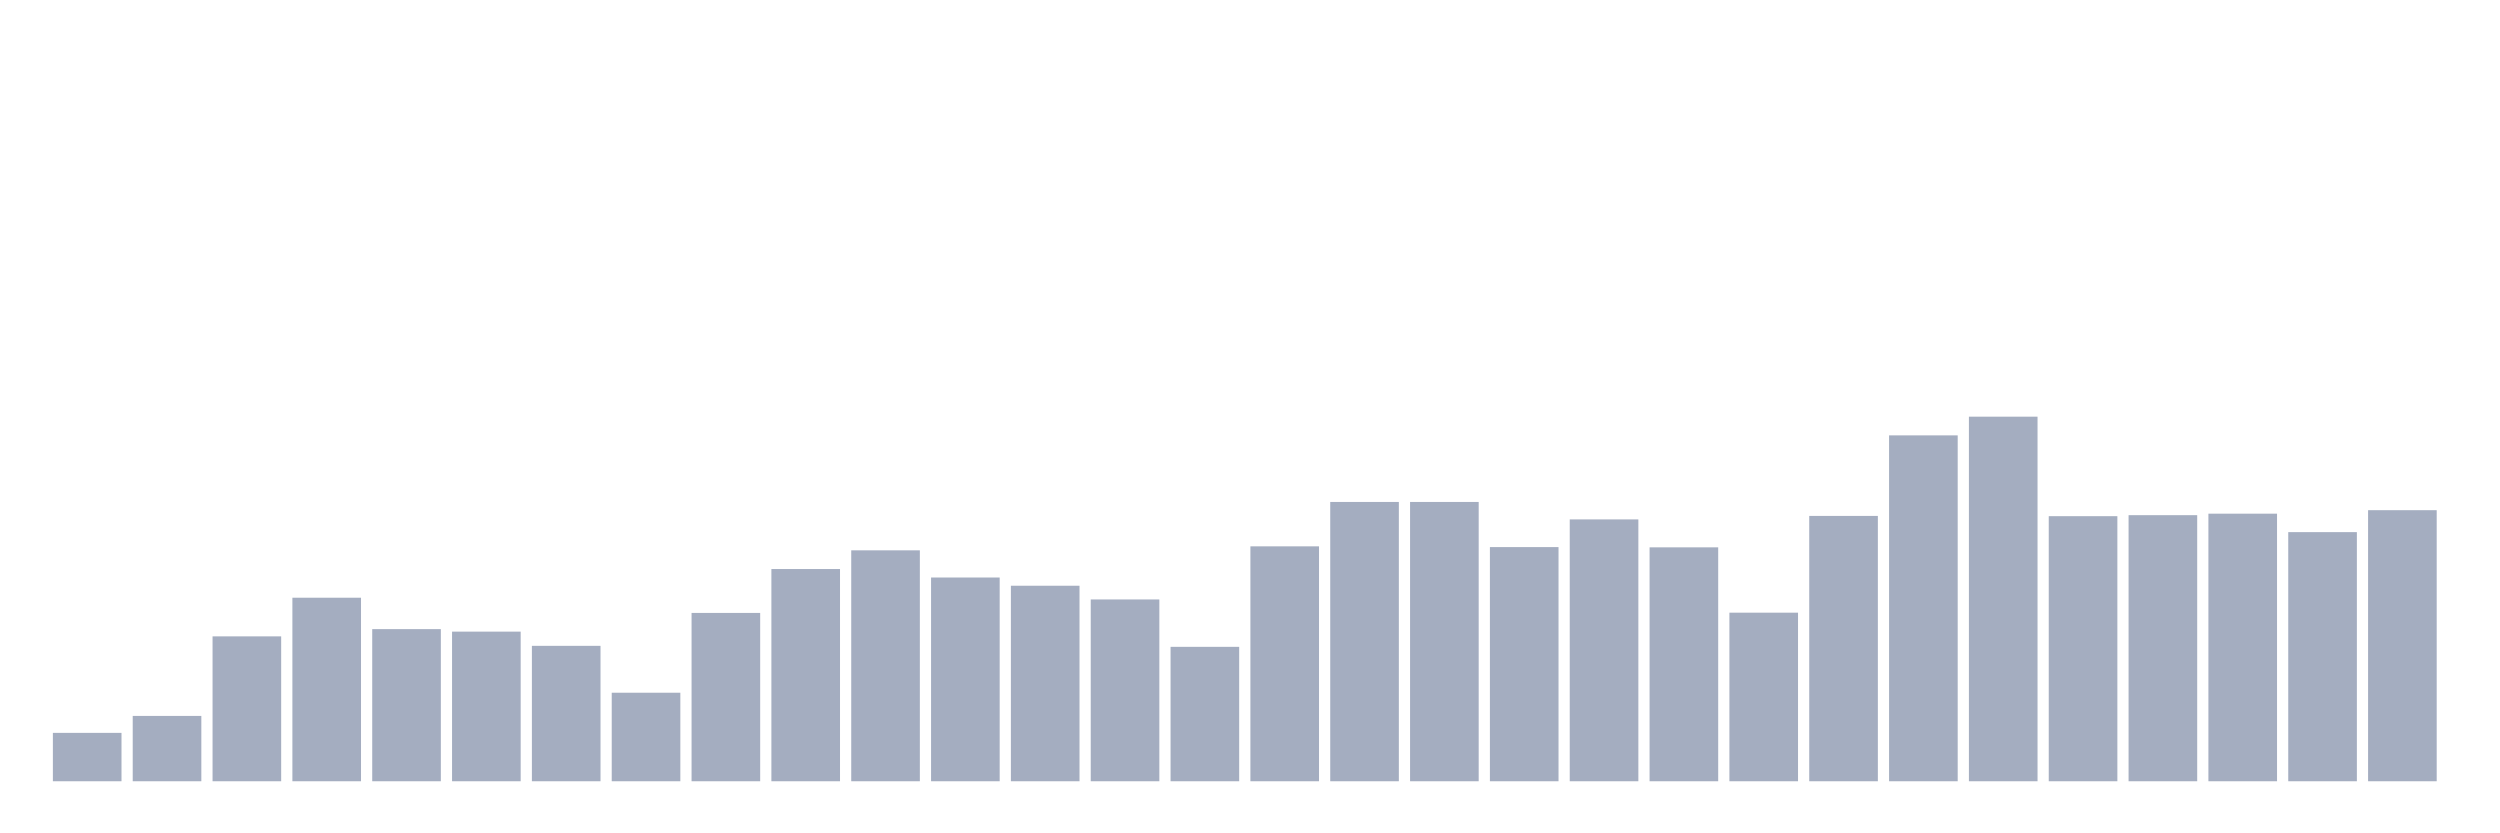 <svg xmlns="http://www.w3.org/2000/svg" viewBox="0 0 480 160"><g transform="translate(10,10)"><rect class="bar" x="0.153" width="13.175" y="130.711" height="9.289" fill="rgb(164,173,192)"></rect><rect class="bar" x="15.482" width="13.175" y="127.456" height="12.544" fill="rgb(164,173,192)"></rect><rect class="bar" x="30.81" width="13.175" y="112.182" height="27.818" fill="rgb(164,173,192)"></rect><rect class="bar" x="46.138" width="13.175" y="104.761" height="35.239" fill="rgb(164,173,192)"></rect><rect class="bar" x="61.466" width="13.175" y="110.793" height="29.207" fill="rgb(164,173,192)"></rect><rect class="bar" x="76.794" width="13.175" y="111.272" height="28.728" fill="rgb(164,173,192)"></rect><rect class="bar" x="92.123" width="13.175" y="114.001" height="25.999" fill="rgb(164,173,192)"></rect><rect class="bar" x="107.451" width="13.175" y="123.003" height="16.997" fill="rgb(164,173,192)"></rect><rect class="bar" x="122.779" width="13.175" y="107.681" height="32.319" fill="rgb(164,173,192)"></rect><rect class="bar" x="138.107" width="13.175" y="99.254" height="40.746" fill="rgb(164,173,192)"></rect><rect class="bar" x="153.436" width="13.175" y="95.663" height="44.337" fill="rgb(164,173,192)"></rect><rect class="bar" x="168.764" width="13.175" y="100.882" height="39.118" fill="rgb(164,173,192)"></rect><rect class="bar" x="184.092" width="13.175" y="102.462" height="37.538" fill="rgb(164,173,192)"></rect><rect class="bar" x="199.42" width="13.175" y="105.096" height="34.904" fill="rgb(164,173,192)"></rect><rect class="bar" x="214.748" width="13.175" y="114.193" height="25.807" fill="rgb(164,173,192)"></rect><rect class="bar" x="230.077" width="13.175" y="94.897" height="45.103" fill="rgb(164,173,192)"></rect><rect class="bar" x="245.405" width="13.175" y="86.375" height="53.625" fill="rgb(164,173,192)"></rect><rect class="bar" x="260.733" width="13.175" y="86.375" height="53.625" fill="rgb(164,173,192)"></rect><rect class="bar" x="276.061" width="13.175" y="95.041" height="44.959" fill="rgb(164,173,192)"></rect><rect class="bar" x="291.39" width="13.175" y="89.726" height="50.274" fill="rgb(164,173,192)"></rect><rect class="bar" x="306.718" width="13.175" y="95.089" height="44.911" fill="rgb(164,173,192)"></rect><rect class="bar" x="322.046" width="13.175" y="107.633" height="32.367" fill="rgb(164,173,192)"></rect><rect class="bar" x="337.374" width="13.175" y="89.056" height="50.944" fill="rgb(164,173,192)"></rect><rect class="bar" x="352.702" width="13.175" y="73.591" height="66.409" fill="rgb(164,173,192)"></rect><rect class="bar" x="368.031" width="13.175" y="70" height="70" fill="rgb(164,173,192)"></rect><rect class="bar" x="383.359" width="13.175" y="89.104" height="50.896" fill="rgb(164,173,192)"></rect><rect class="bar" x="398.687" width="13.175" y="88.912" height="51.088" fill="rgb(164,173,192)"></rect><rect class="bar" x="414.015" width="13.175" y="88.625" height="51.375" fill="rgb(164,173,192)"></rect><rect class="bar" x="429.344" width="13.175" y="92.168" height="47.832" fill="rgb(164,173,192)"></rect><rect class="bar" x="444.672" width="13.175" y="87.955" height="52.045" fill="rgb(164,173,192)"></rect></g></svg>
